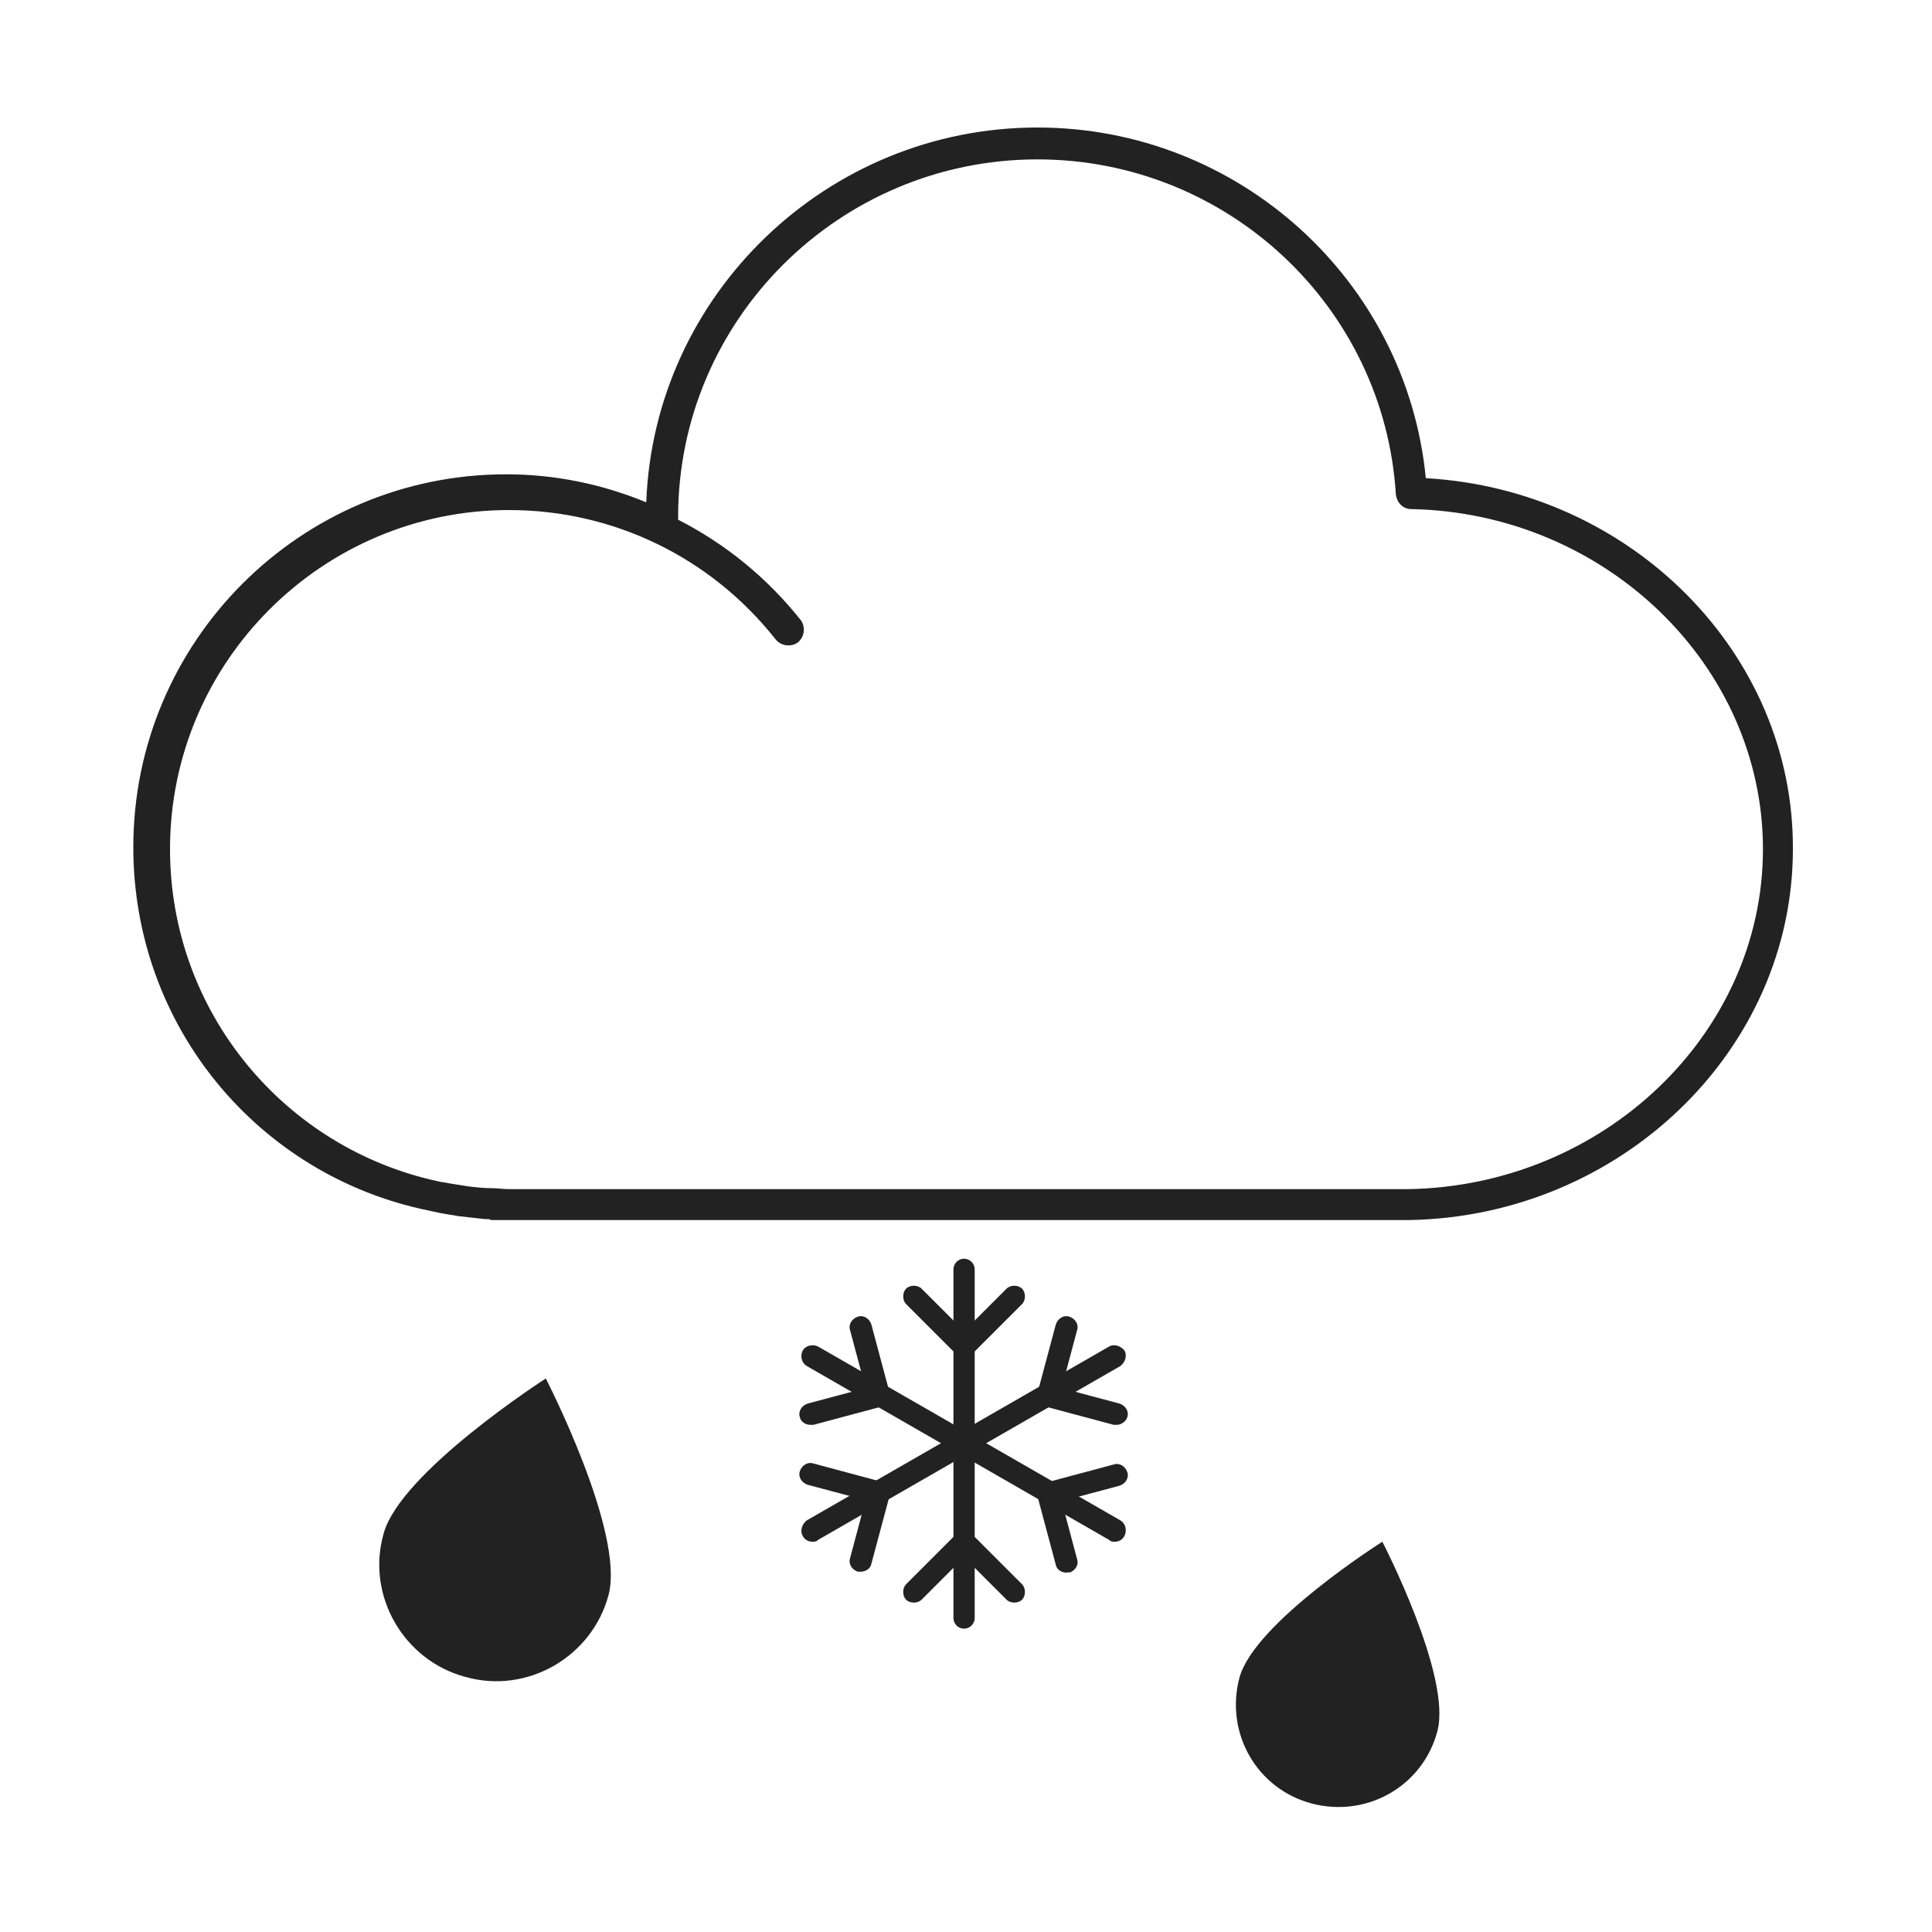 <?xml version="1.0" standalone="no"?><!DOCTYPE svg PUBLIC "-//W3C//DTD SVG 1.1//EN" "http://www.w3.org/Graphics/SVG/1.1/DTD/svg11.dtd"><svg t="1561176579588" class="icon" viewBox="0 0 1024 1024" version="1.1" xmlns="http://www.w3.org/2000/svg" p-id="7035" xmlns:xlink="http://www.w3.org/1999/xlink" width="128" height="128"><defs><style type="text/css"></style></defs><path d="M755.712 253.44c-10.24-104.96-99.328-185.856-205.824-185.856-111.616 0-203.264 88.576-207.36 198.656-23.552-9.728-48.64-14.848-74.24-14.848-109.056 0-197.632 88.576-197.632 197.632 0 95.232 66.56 174.08 156.16 192.512 2.56 0.512 4.608 1.024 7.168 1.536l9.216 1.536 13.824 1.536h2.048c1.024 0.512 1.536 0.512 2.56 0.512h485.376c112.128-2.048 203.264-90.112 203.264-196.608 0.512-103.936-86.016-190.464-194.56-196.608z m-9.728 376.832h-476.16c-3.072 0-6.144-0.512-9.216-0.512-4.608 0-8.704-0.512-12.8-1.024-3.072-0.512-6.656-1.024-9.728-1.536-2.048-0.512-3.584-0.512-5.632-1.024-81.408-17.408-142.336-89.6-142.336-176.128 0-99.328 80.896-179.712 179.712-179.712 55.296 0 107.008 25.088 141.312 68.608 3.072 3.584 8.192 4.096 11.776 1.536 3.584-3.072 4.096-8.192 1.536-11.776-17.92-22.528-39.936-40.448-65.024-53.248v-1.536c0-104.448 85.504-189.44 190.464-189.44 100.352 0 183.808 77.824 189.952 177.664 0.512 4.096 3.584 7.68 8.192 7.68 102.912 2.048 186.368 82.944 186.368 180.224 0 97.792-84.48 178.688-188.416 180.224zM322.56 845.312c-8.704 32.768-43.008 52.736-75.776 43.52-32.768-8.704-52.736-43.008-43.52-75.776 8.704-32.768 86.016-82.432 86.016-82.432s41.984 81.408 33.28 114.688zM761.856 917.504c-7.68 29.184-37.376 46.08-66.56 38.4s-46.08-37.376-38.4-66.56 75.776-72.192 75.776-72.192 36.864 71.168 29.184 100.352zM510.976 863.232c-3.072 0-5.632-2.56-5.632-5.632v-184.832c0-3.072 2.56-5.632 5.632-5.632s5.632 2.56 5.632 5.632v184.832c0 3.072-2.56 5.632-5.632 5.632z" fill="#222222" p-id="7036"></path><path d="M510.976 719.36c-1.536 0-3.072-0.512-4.096-1.536l-26.624-26.624c-2.048-2.048-2.048-6.144 0-8.192s6.144-2.048 8.192 0l22.528 22.528 22.528-22.528c2.048-2.048 6.144-2.048 8.192 0s2.048 6.144 0 8.192l-26.624 26.624c-1.536 1.024-3.072 1.536-4.096 1.536zM537.6 849.408c-1.536 0-3.072-0.512-4.096-1.536l-22.528-22.528-22.528 22.528c-2.048 2.048-6.144 2.048-8.192 0s-2.048-6.144 0-8.192l26.624-26.624c2.048-2.048 6.144-2.048 8.192 0l26.624 26.624c2.048 2.048 2.048 6.144 0 8.192-1.024 1.024-2.56 1.536-4.096 1.536z" fill="#222222" p-id="7037"></path><path d="M590.848 817.152c-1.024 0-2.048 0-3.072-1.024l-160.256-92.16c-2.56-1.536-3.584-5.12-2.048-8.192 1.536-2.56 5.12-3.584 8.192-2.048l160.256 92.16c2.56 1.536 3.584 5.12 2.048 8.192-1.024 2.048-3.072 3.072-5.12 3.072z" fill="#222222" p-id="7038"></path><path d="M429.568 755.2c-2.56 0-5.12-1.536-5.632-4.096-1.024-3.072 1.024-6.144 4.096-7.168l30.72-8.192-8.192-30.72c-1.024-3.072 1.024-6.144 4.096-7.168 3.072-1.024 6.144 1.024 7.168 4.096l9.728 36.352c1.024 3.072-1.024 6.144-4.096 7.168l-36.352 9.728h-1.536zM565.248 833.536c-2.56 0-5.12-1.536-5.632-4.096l-9.728-36.352c-1.024-3.072 1.024-6.144 4.096-7.168l36.352-9.728c3.072-1.024 6.144 1.024 7.168 4.096 1.024 3.072-1.024 6.144-4.096 7.168l-30.72 8.192 8.192 30.72c1.024 3.072-1.024 6.144-4.096 7.168-0.512-0.512-1.024 0-1.536 0z" fill="#222222" p-id="7039"></path><path d="M430.592 817.152c-2.048 0-4.096-1.024-5.12-3.072-1.536-2.56-0.512-6.144 2.048-8.192l160.256-92.16c2.56-1.536 6.144-0.512 8.192 2.048 1.536 2.56 0.512 6.144-2.048 8.192l-160.256 92.16c-1.024 1.024-2.048 1.024-3.072 1.024z" fill="#222222" p-id="7040"></path><path d="M456.192 833.024h-1.536c-3.072-1.024-5.12-4.096-4.096-7.168l8.192-30.72-30.72-8.192c-3.072-1.024-5.12-4.096-4.096-7.168 1.024-3.072 4.096-5.12 7.168-4.096l36.352 9.728c3.072 1.024 5.12 4.096 4.096 7.168l-9.728 36.352c-0.512 2.56-3.072 4.096-5.632 4.096zM591.872 755.2h-1.536l-36.352-9.728c-3.072-1.024-5.12-4.096-4.096-7.168l9.728-36.352c1.024-3.072 4.096-5.12 7.168-4.096 3.072 1.024 5.12 4.096 4.096 7.168l-8.192 30.72 30.72 8.192c3.072 1.024 5.12 4.096 4.096 7.168-0.512 2.048-3.072 4.096-5.632 4.096z" fill="#222222" p-id="7041"></path></svg>